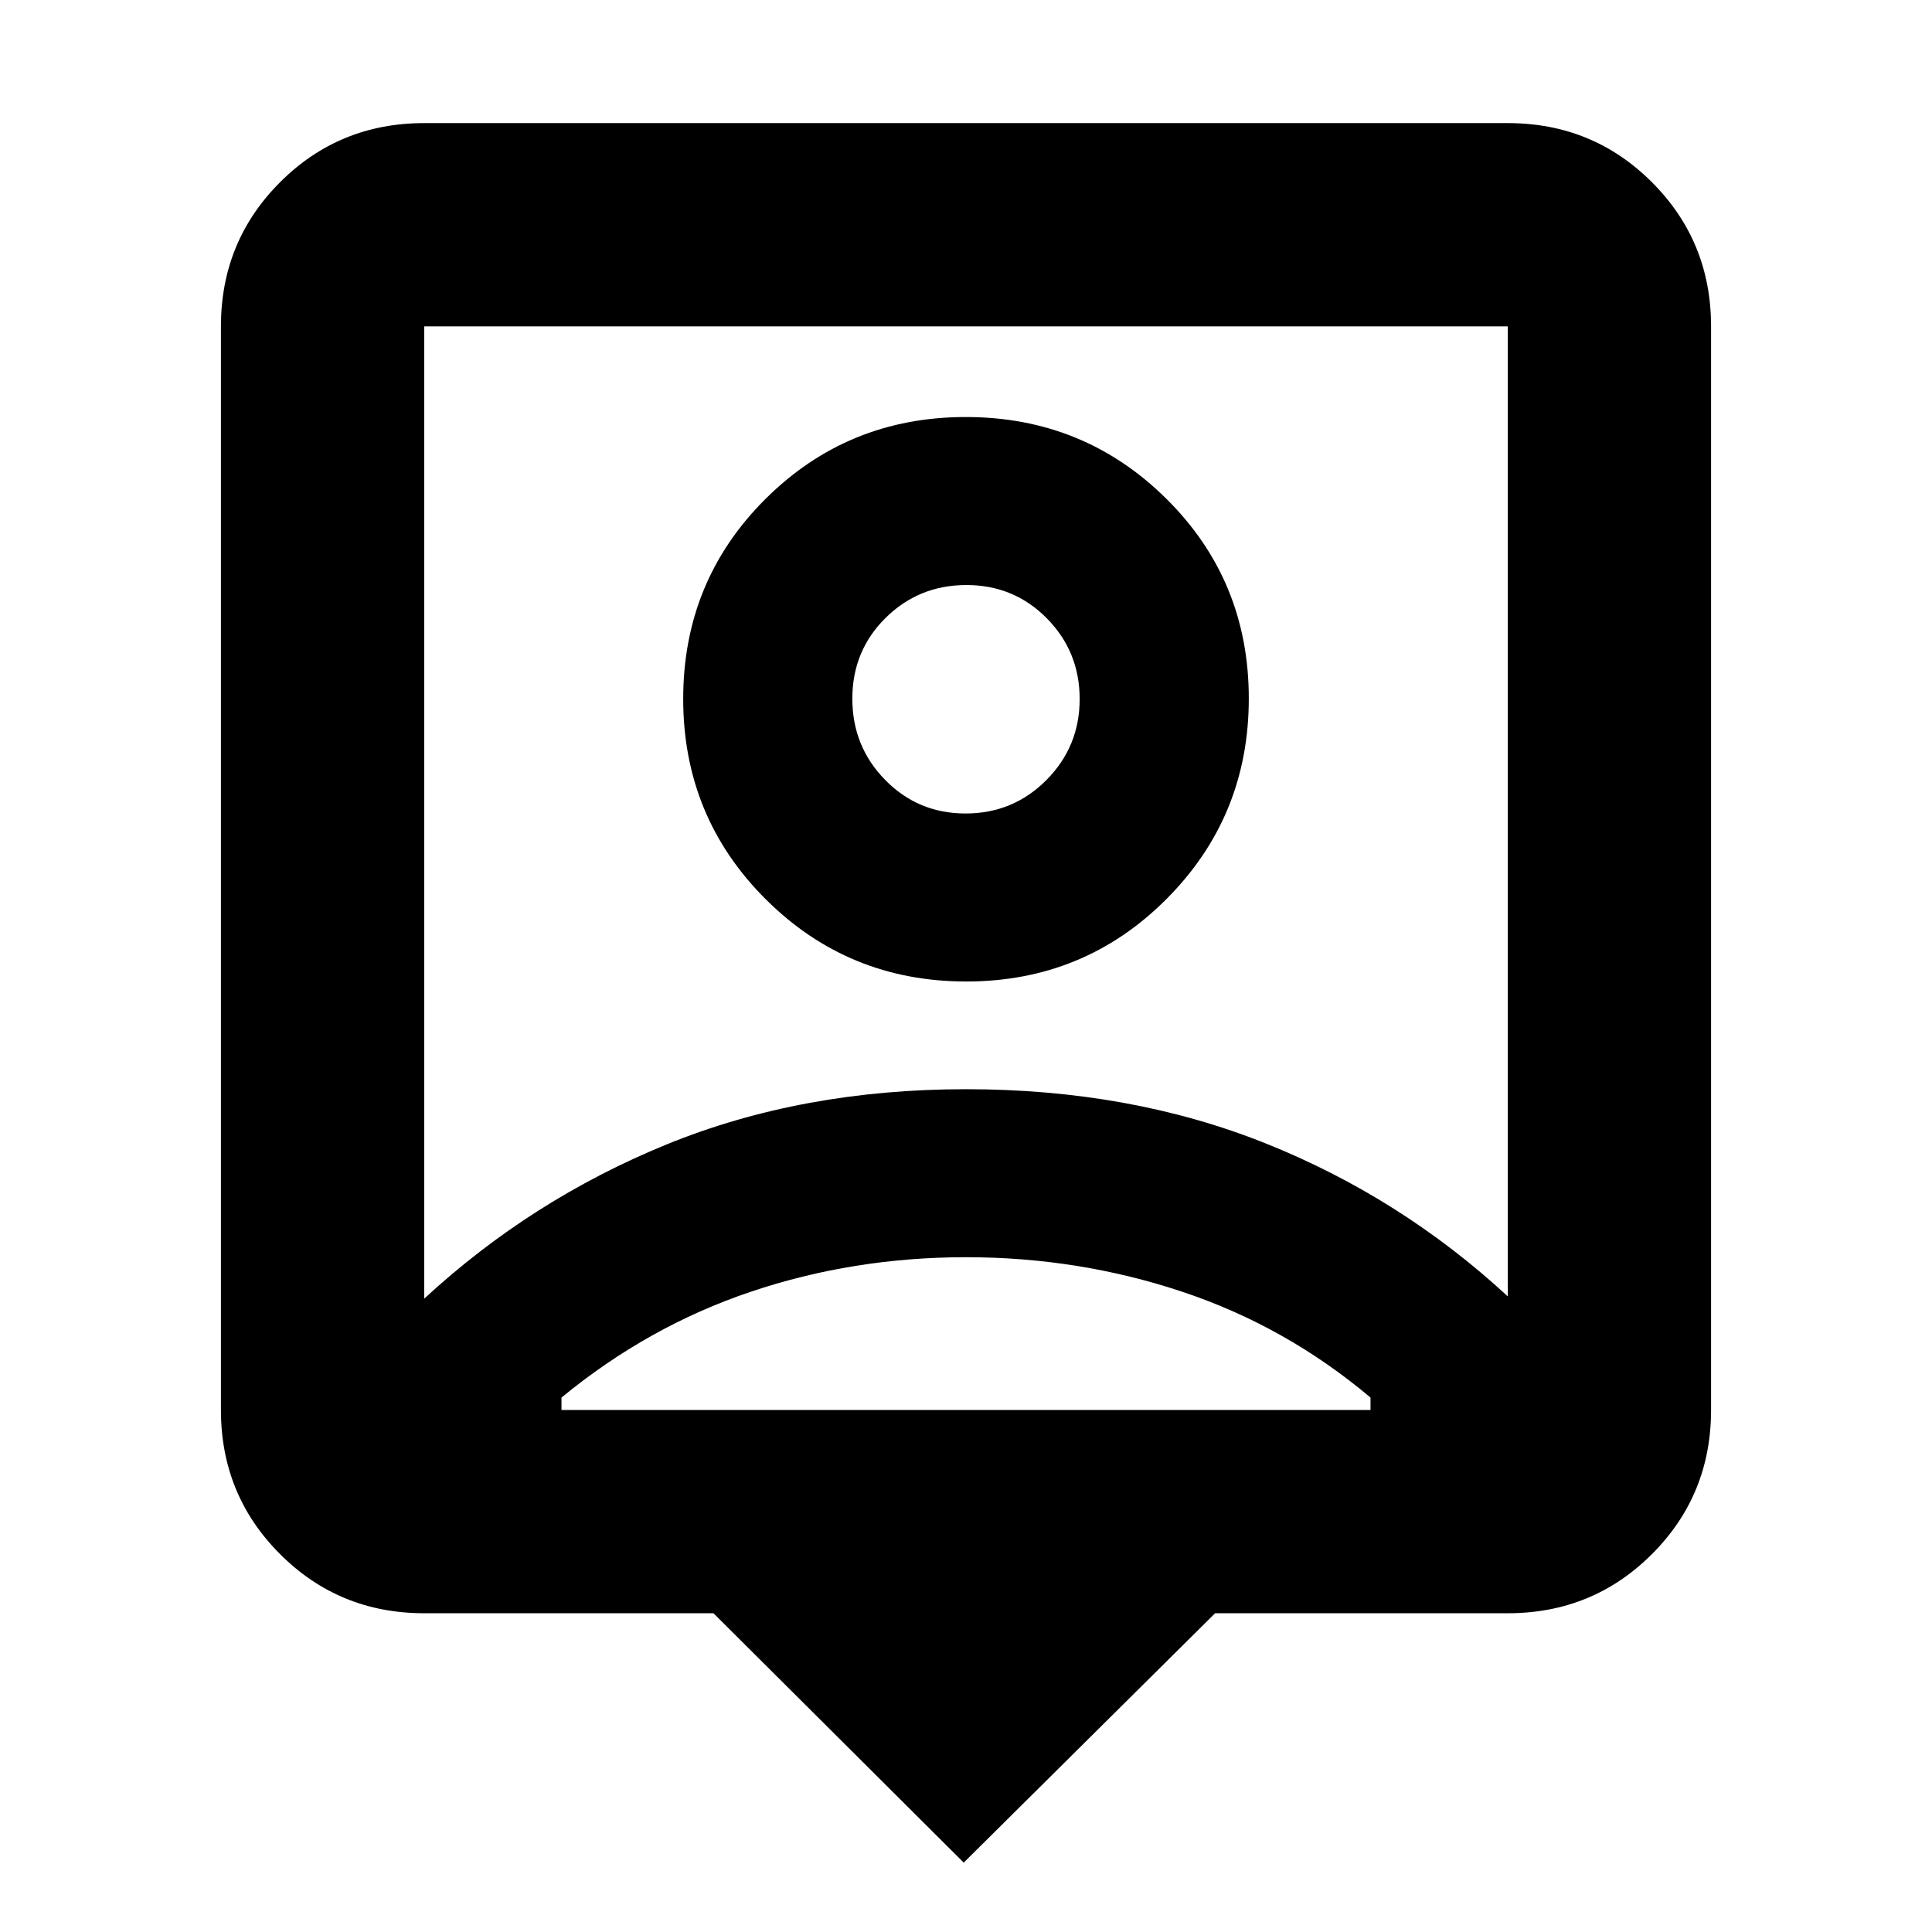 <svg xmlns="http://www.w3.org/2000/svg" height="24" viewBox="0 -960 960 960" width="24"><path d="M478.87-34.48 354.52-158.39H210.78q-42.24 0-71.62-29.38-29.38-29.38-29.38-71.62v-538.44q0-42.24 29.38-71.62 29.38-29.38 71.62-29.38h538.44q42.24 0 71.62 29.38 29.38 29.38 29.38 71.62v538.44q0 42.24-29.38 71.62-29.38 29.38-71.62 29.38H603.78L478.87-34.48ZM210.78-314.7q53.32-49.24 120.52-76.66 67.2-27.42 148.7-27.42 81.5 0 148.7 26.85 67.2 26.86 120.52 76.1v-482H210.78v483.13Zm269.33-157.6q58.65 0 99.53-41 40.88-40.99 40.88-99.64t-40.99-99.25q-40.99-40.59-99.64-40.59t-99.53 40.71q-40.88 40.71-40.88 99.35 0 58.65 40.99 99.54 40.99 40.88 99.64 40.88ZM279-259.39h402v-6.16q-42-35.39-93.5-52.57T480-335.3q-56 0-107 17.18t-94 52.57v6.16Zm200.81-296.39q-23.61 0-39.95-16.65-16.34-16.64-16.34-40.42t16.53-40.12q16.53-16.33 40.14-16.33t39.95 16.52q16.34 16.53 16.34 40.15 0 23.61-16.53 40.23-16.53 16.62-40.14 16.62Zm.19-.48Z"/></svg>